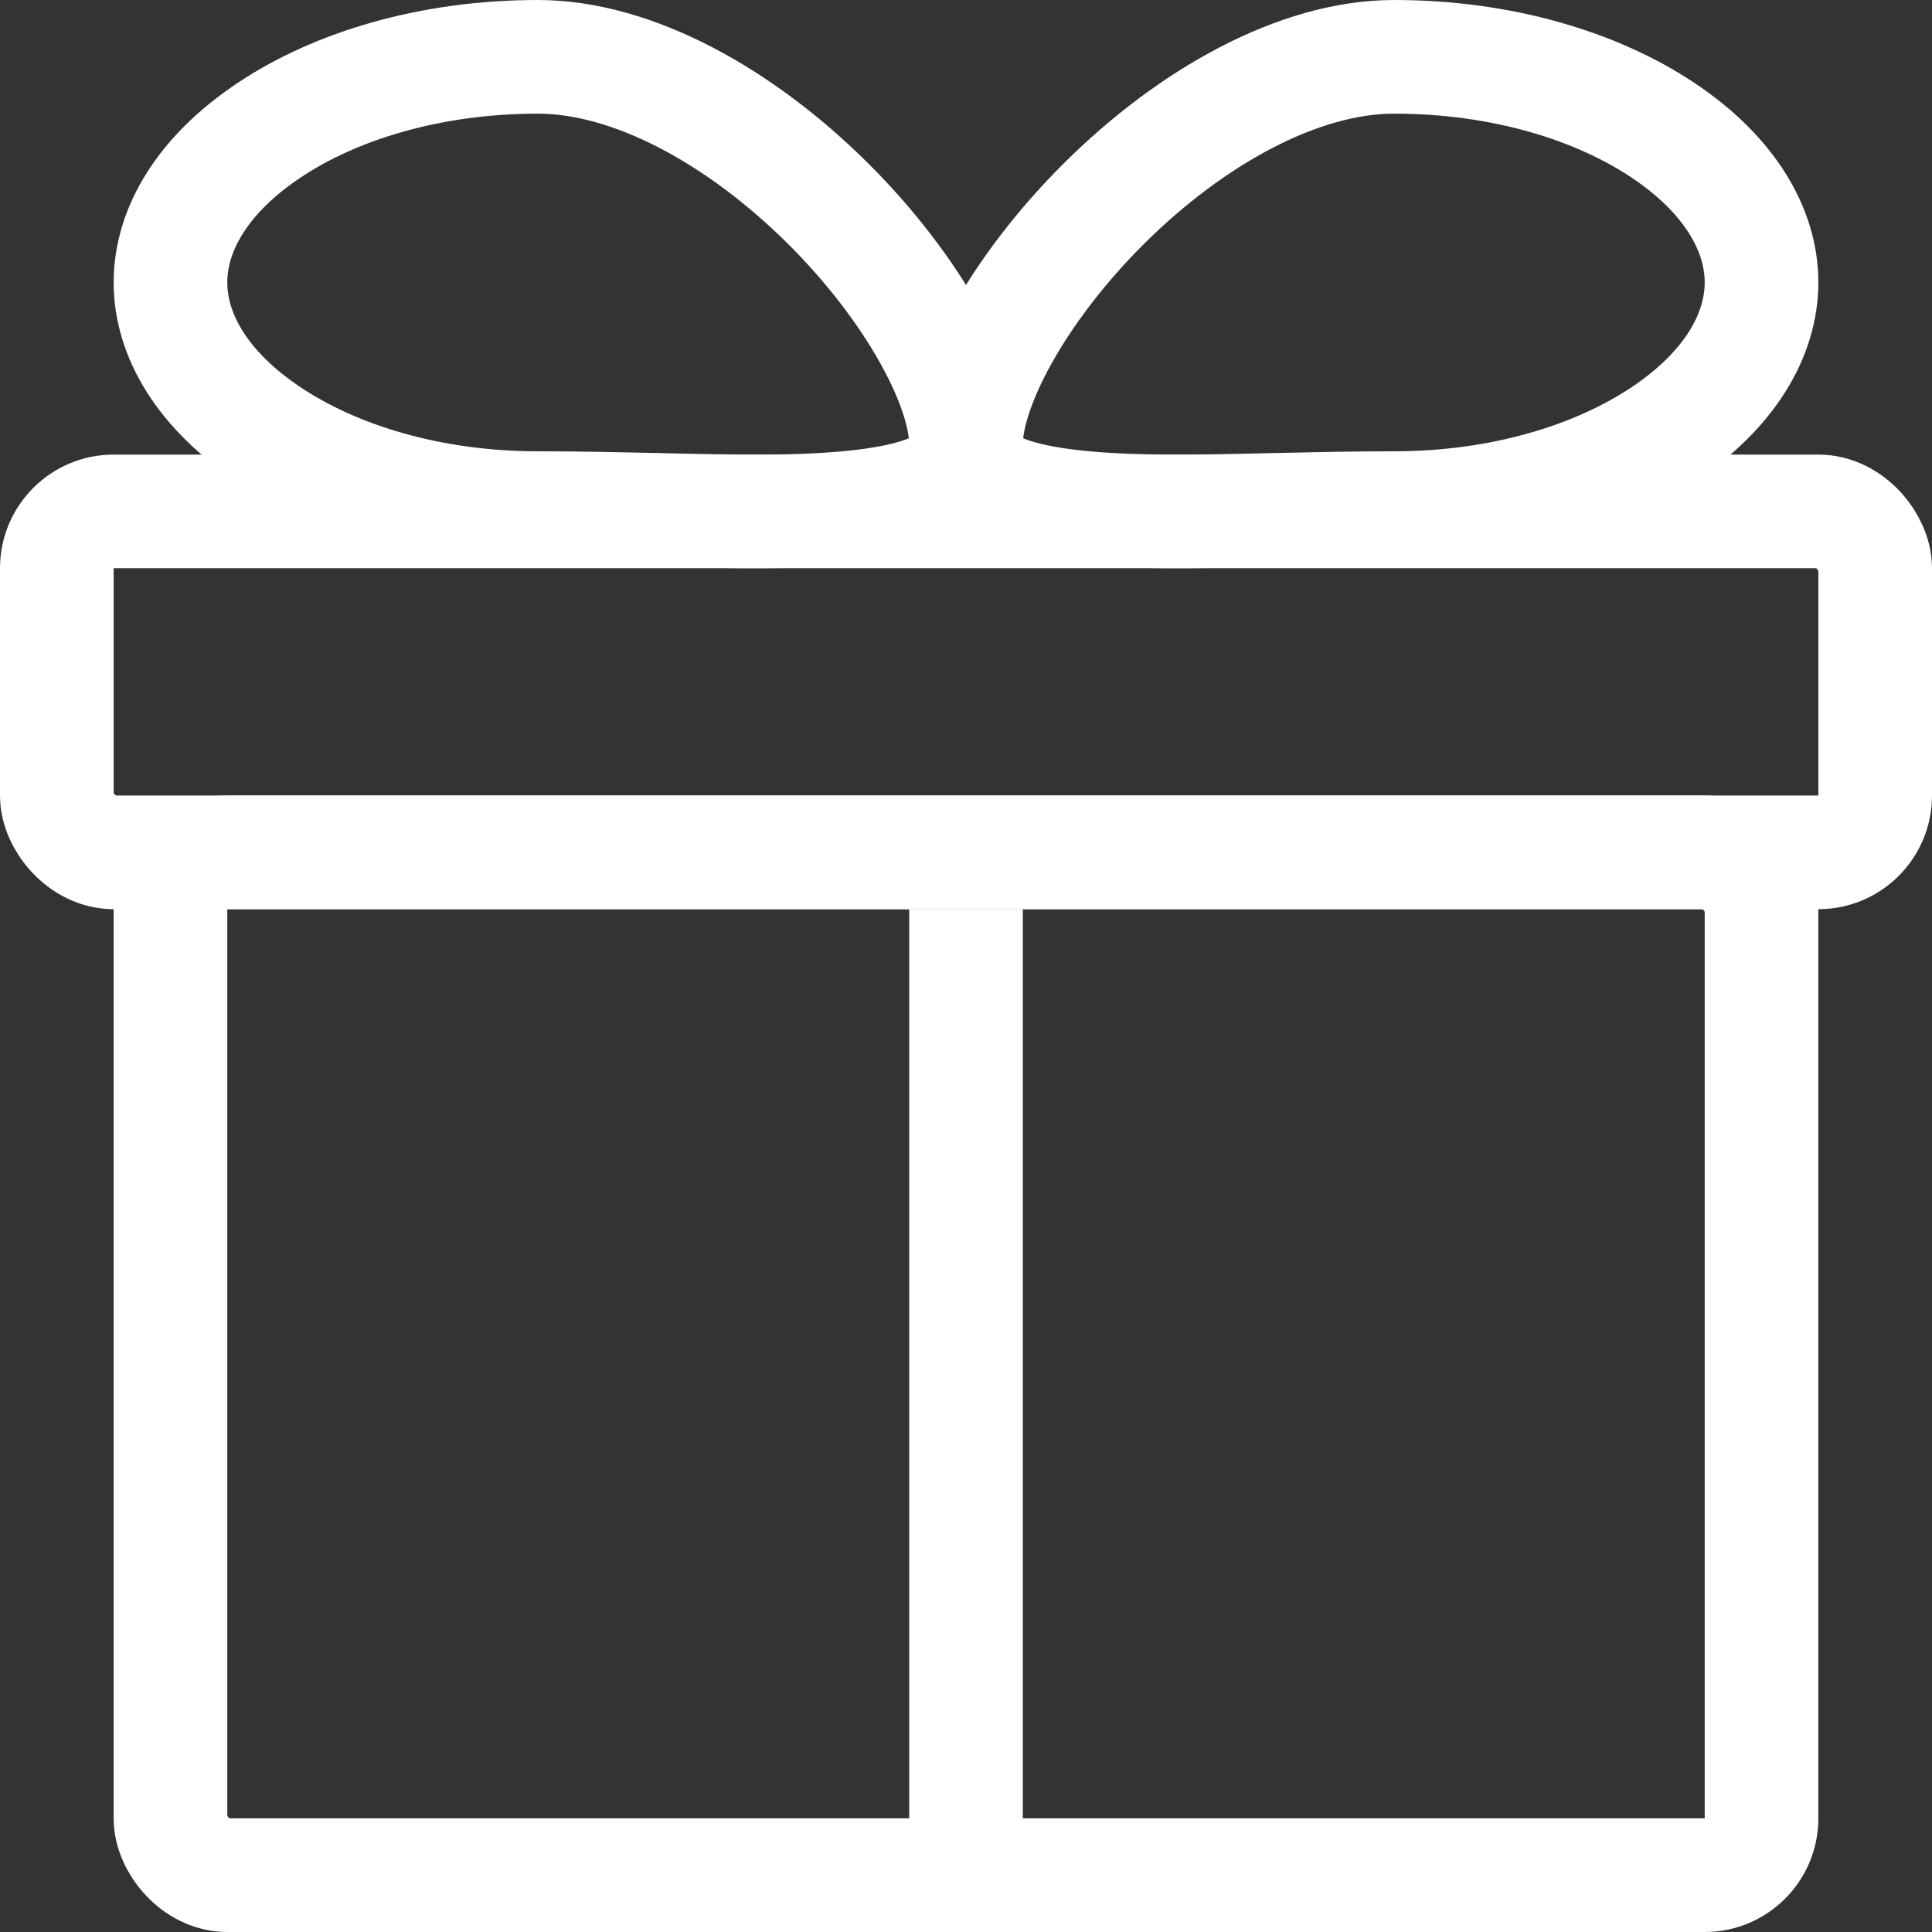 <svg width="17" height="17" viewBox="0 0 17 17" fill="none" xmlns="http://www.w3.org/2000/svg">
<rect x="0" y="0" width="17" height="17" fill="#333333" stroke="none"/>
<rect x="1.5" y="7.5" width="14" height="9" rx="0.5" stroke="white"/>
<rect x="0.5" y="4.5" width="16" height="3" rx="0.5" stroke="white"/>
<line x1="8.5" y1="17" x2="8.5" y2="8" stroke="white"/>
<path d="M15.5 2.485C15.5 2.952 15.216 3.436 14.63 3.826C14.047 4.214 13.213 4.471 12.267 4.471C11.91 4.471 11.564 4.479 11.234 4.486C10.554 4.502 9.937 4.517 9.418 4.456C9.039 4.412 8.797 4.333 8.66 4.239C8.558 4.169 8.5 4.086 8.5 3.905C8.5 3.682 8.595 3.353 8.814 2.959C9.028 2.574 9.338 2.165 9.713 1.792C10.478 1.031 11.425 0.5 12.267 0.5C13.213 0.5 14.047 0.756 14.63 1.144C15.216 1.534 15.5 2.019 15.5 2.485Z" stroke="white"/>
<path d="M1.5 2.485C1.5 2.952 1.784 3.436 2.371 3.826C2.953 4.214 3.787 4.471 4.733 4.471C5.09 4.471 5.436 4.479 5.766 4.486C6.446 4.502 7.063 4.517 7.582 4.456C7.961 4.412 8.203 4.333 8.34 4.239C8.442 4.169 8.5 4.086 8.5 3.905C8.5 3.682 8.405 3.353 8.186 2.959C7.972 2.574 7.662 2.165 7.287 1.792C6.522 1.031 5.575 0.5 4.733 0.5C3.787 0.5 2.953 0.756 2.371 1.144C1.784 1.534 1.5 2.019 1.5 2.485Z" stroke="white"/>
</svg>
